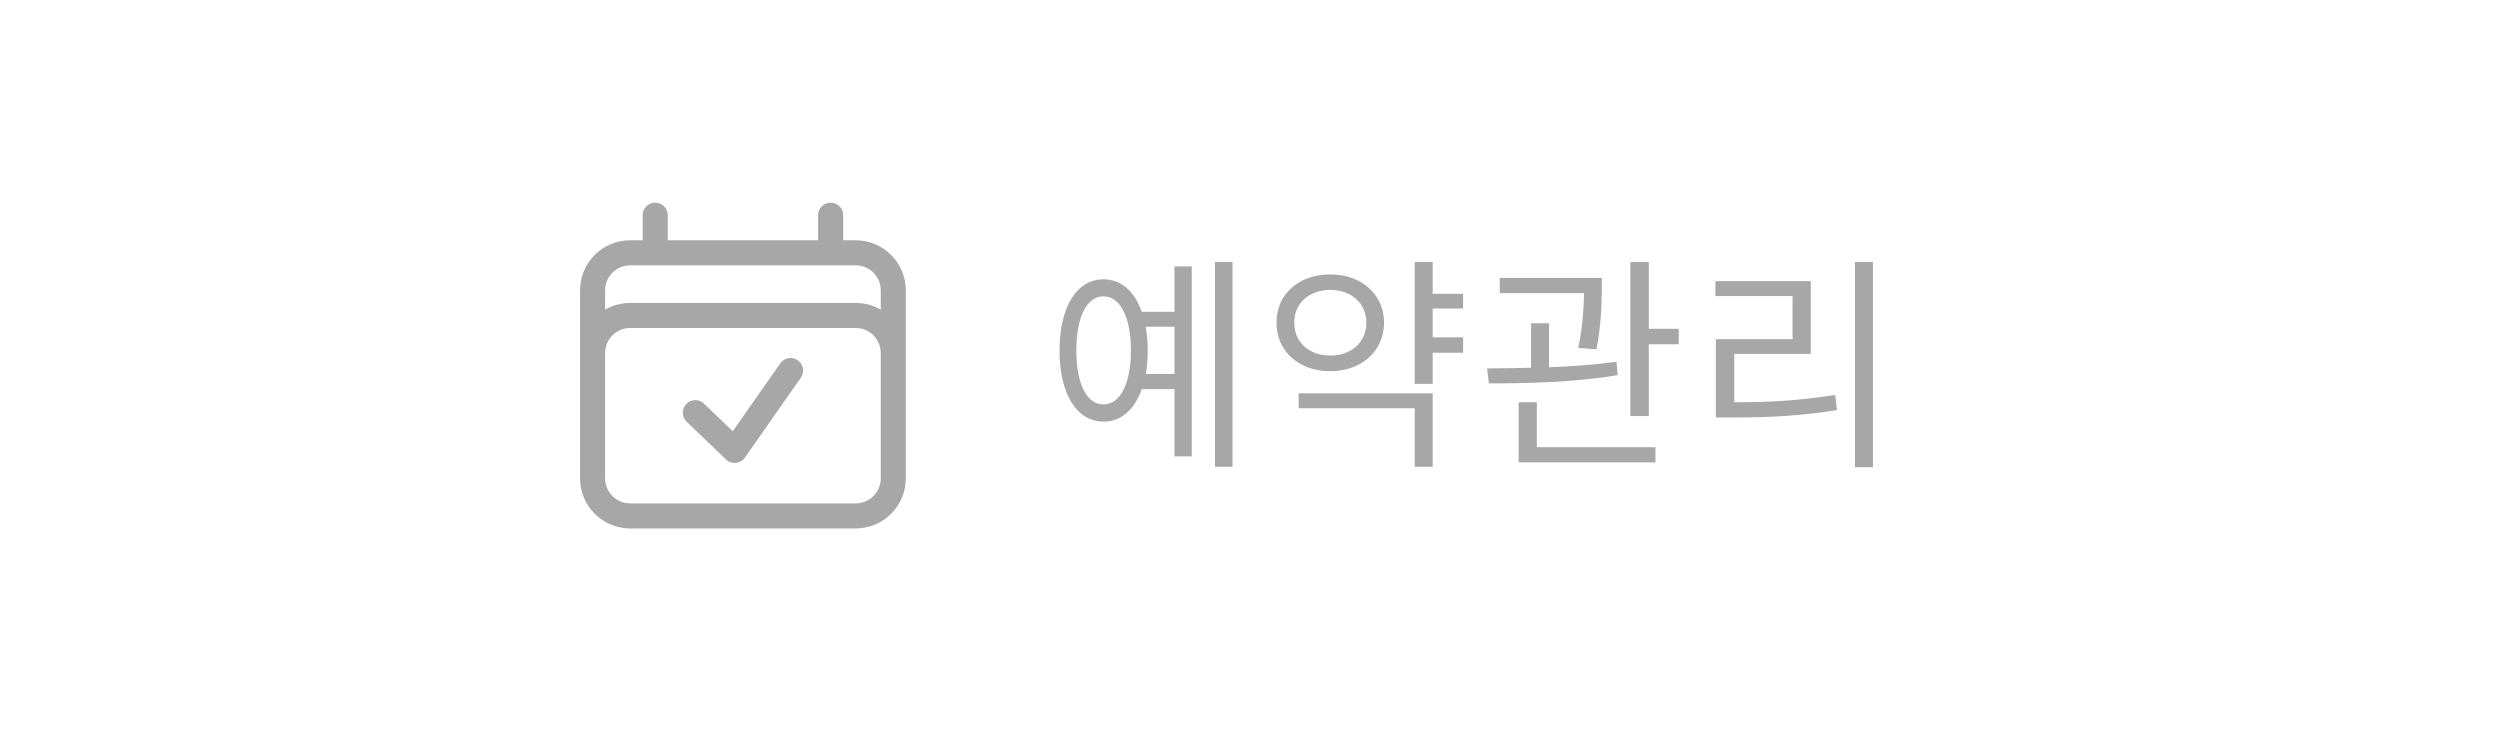 <svg width="212" height="62" viewBox="0 0 212 62" fill="none" xmlns="http://www.w3.org/2000/svg">
<g opacity="0.4">
<path d="M55.562 18.25V21.438M70.438 18.25V21.438M50.25 40.562V24.625C50.25 23.78 50.586 22.969 51.184 22.371C51.781 21.773 52.592 21.438 53.438 21.438H72.562C73.408 21.438 74.219 21.773 74.816 22.371C75.414 22.969 75.75 23.78 75.75 24.625V40.562M50.25 40.562C50.25 41.408 50.586 42.219 51.184 42.816C51.781 43.414 52.592 43.75 53.438 43.75H72.562C73.408 43.75 74.219 43.414 74.816 42.816C75.414 42.219 75.75 41.408 75.75 40.562M50.25 40.562V29.938C50.25 29.092 50.586 28.281 51.184 27.684C51.781 27.086 52.592 26.75 53.438 26.75H72.562C73.408 26.75 74.219 27.086 74.816 27.684C75.414 28.281 75.75 29.092 75.75 29.938V40.562" stroke="#222222" stroke-width="2.125" stroke-linecap="round" stroke-linejoin="round"/>
<path d="M58.964 34.995L62.298 38.194L67.039 31.42" stroke="#222222" stroke-width="2.125" stroke-linecap="round" stroke-linejoin="round"/>
<path d="M104.516 22.219V39.582H103.031V22.219H104.516ZM101.059 22.59V38.703H99.594V33H96.82C96.215 34.738 95.062 35.754 93.578 35.754C91.312 35.754 89.848 33.41 89.848 29.719C89.848 26.027 91.312 23.684 93.578 23.684C95.062 23.684 96.215 24.699 96.82 26.438H99.594V22.59H101.059ZM93.578 25.129C92.152 25.129 91.273 26.887 91.273 29.719C91.273 32.531 92.152 34.309 93.578 34.289C94.984 34.309 95.902 32.531 95.902 29.719C95.902 26.887 94.984 25.129 93.578 25.129ZM97.152 27.707C97.269 28.322 97.328 28.996 97.328 29.719C97.328 30.432 97.269 31.105 97.172 31.711H99.594V27.707H97.152ZM124.07 24.914V26.164H121.492V28.605H124.07V29.914H121.492V32.551H119.969V22.219H121.492V24.914H124.07ZM121.492 33.352V39.582H119.969V34.621H110.125V33.352H121.492ZM112.801 23.273C115.438 23.254 117.352 24.953 117.371 27.355C117.352 29.797 115.438 31.477 112.801 31.477C110.164 31.477 108.23 29.797 108.25 27.355C108.23 24.953 110.164 23.254 112.801 23.273ZM112.801 24.582C111.043 24.582 109.734 25.715 109.754 27.355C109.734 29.016 111.043 30.168 112.801 30.148C114.578 30.168 115.867 29.016 115.867 27.355C115.867 25.715 114.578 24.582 112.801 24.582ZM135.832 23.566V24.484C135.812 25.617 135.812 27.355 135.383 29.621L133.84 29.504C134.26 27.424 134.299 25.949 134.328 24.855H127.18V23.566H135.832ZM131.359 27.414V31.145C133.283 31.066 135.275 30.93 137.082 30.676L137.18 31.809C133.547 32.434 129.348 32.512 126.262 32.512L126.105 31.242C127.229 31.232 128.498 31.223 129.836 31.184V27.414H131.359ZM139.816 22.219V27.883H142.355V29.191H139.816V35.285H138.254V22.219H139.816ZM140.383 37.922V39.211H128.781V34.113H130.324V37.922H140.383ZM158.824 22.219V39.621H157.301V22.219H158.824ZM153.551 23.84V30.012H147.066V34.113C149.947 34.113 152.516 33.986 155.621 33.488L155.777 34.777C152.574 35.285 149.938 35.402 146.949 35.402H145.504V28.762H152.008V25.109H145.465V23.84H153.551Z" fill="#222222"/>
</g>
</svg>
